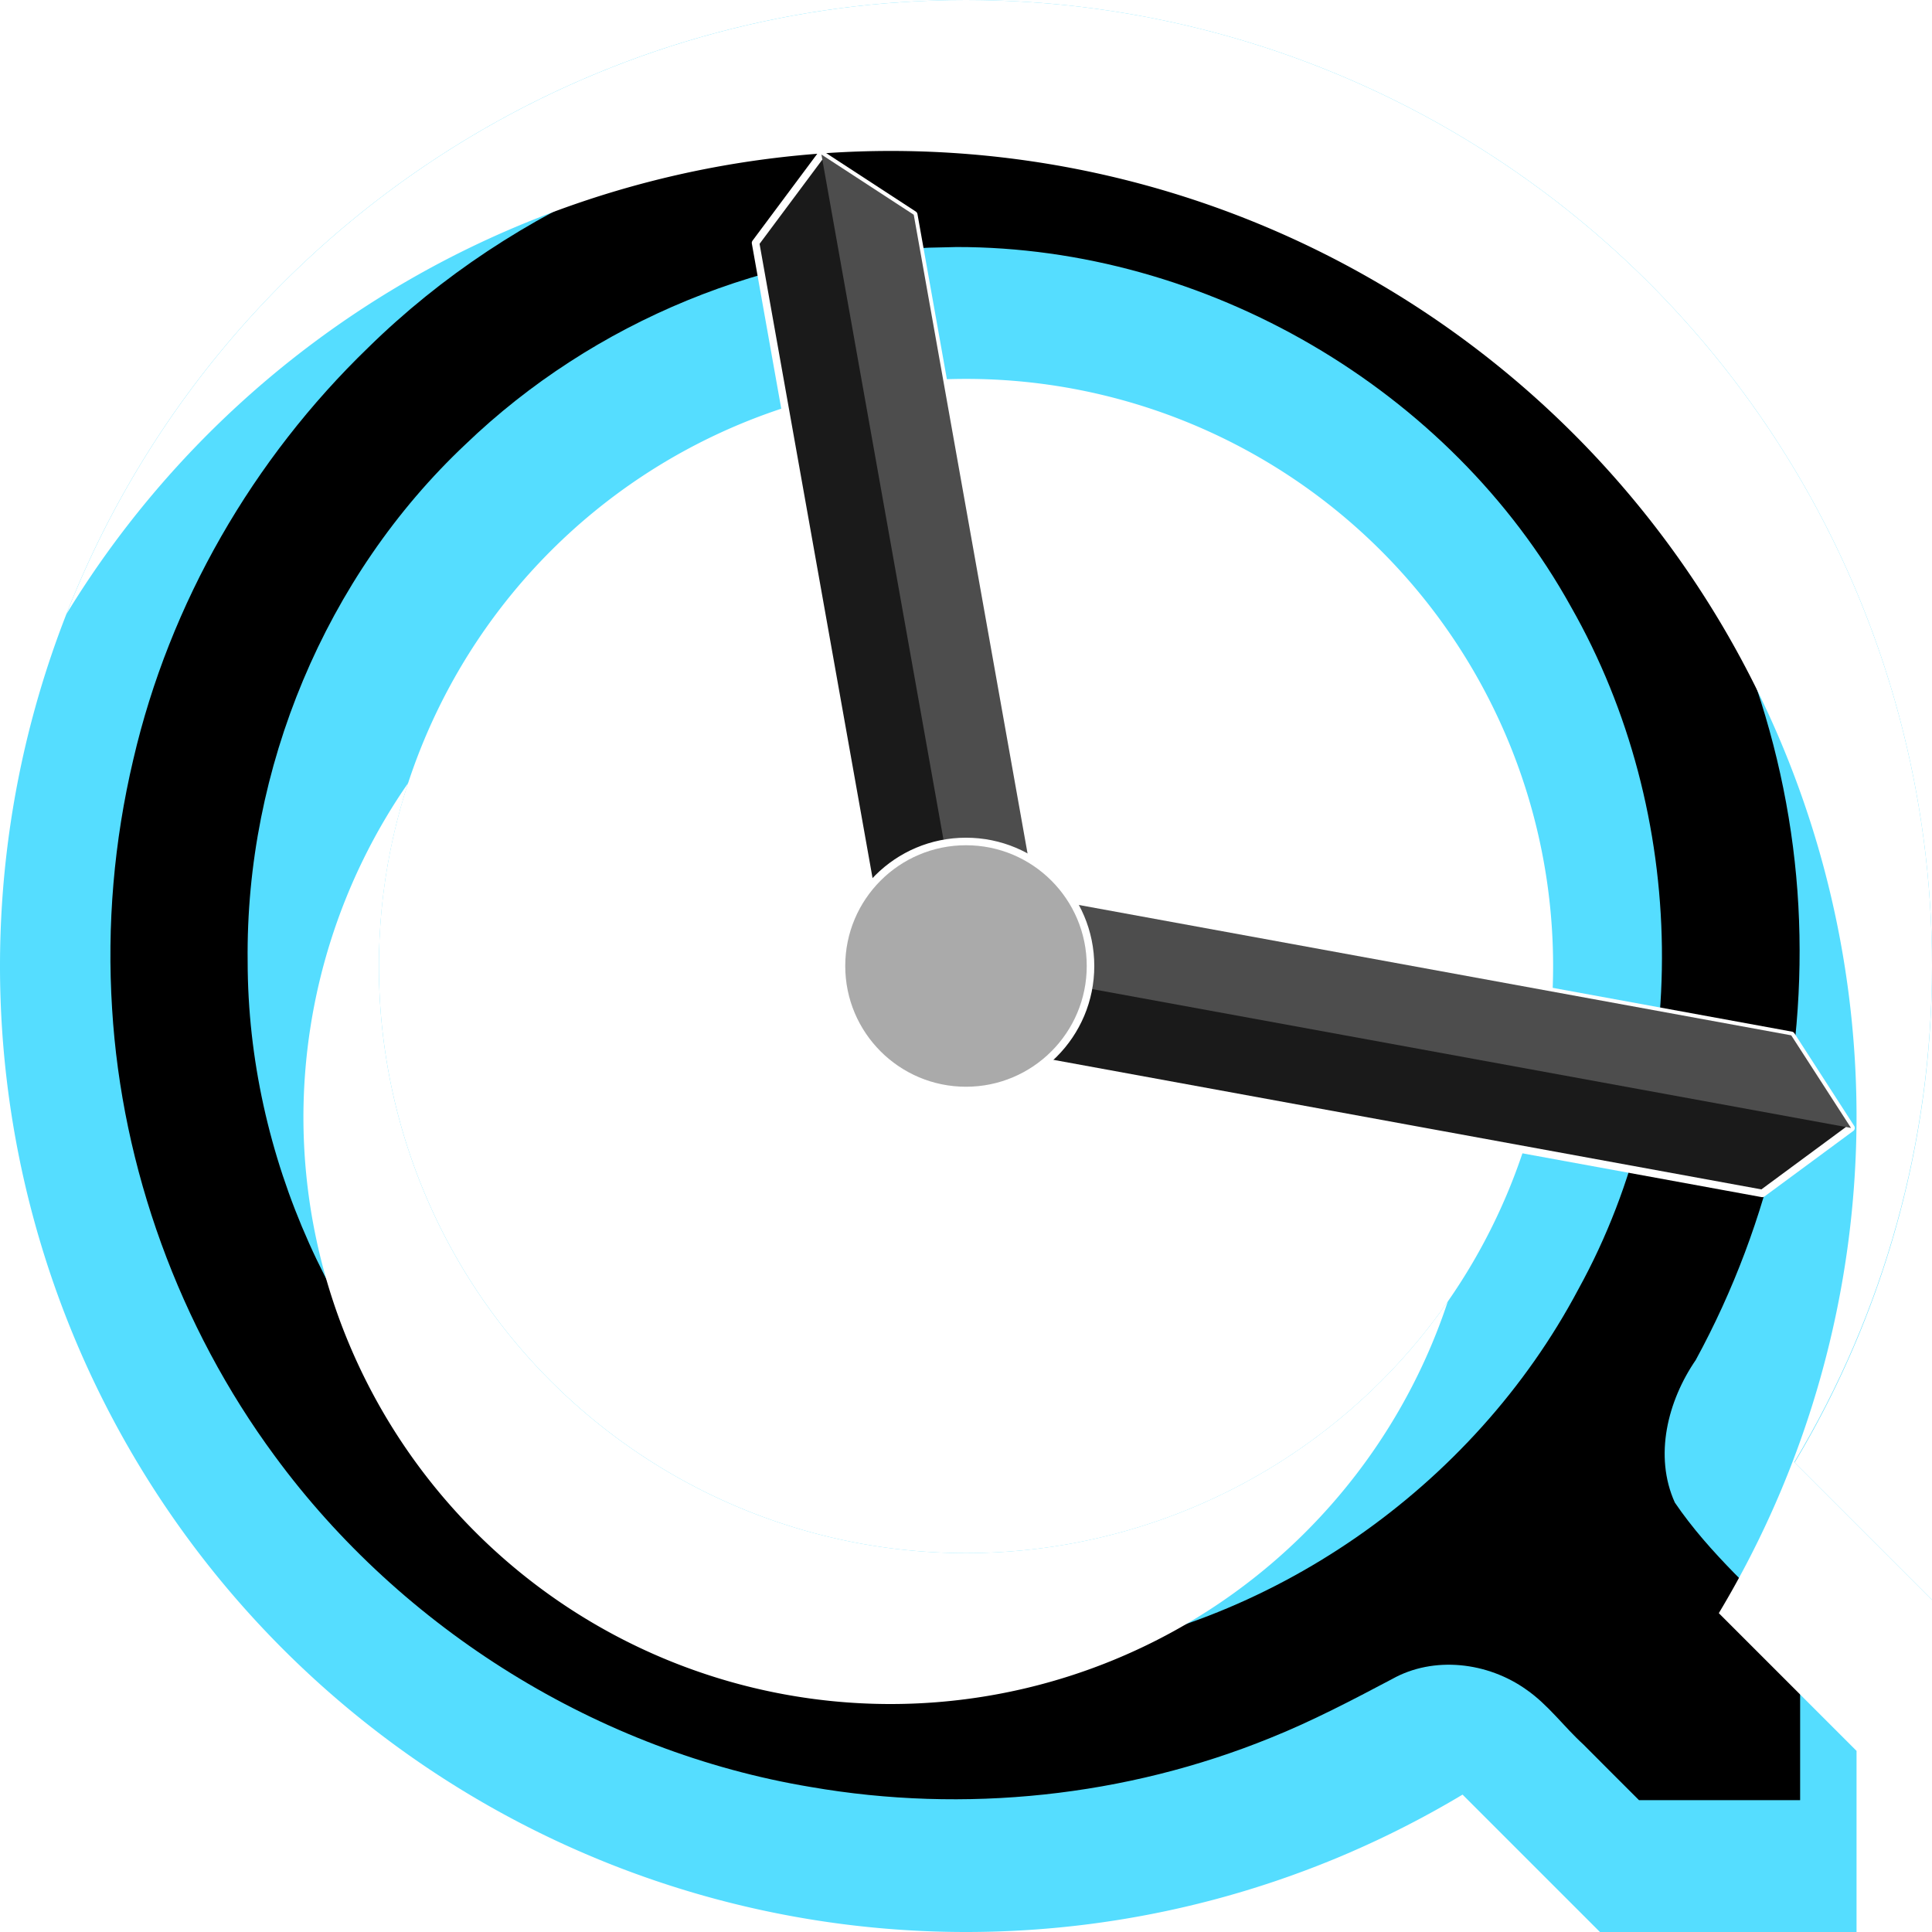 <?xml version="1.0" encoding="UTF-8" standalone="no"?>
<!-- Created with Inkscape (http://www.inkscape.org/) -->

<svg
   width="512"
   height="512"
   viewBox="0 0 135.467 135.467"
   version="1.1"
   id="svg5"
   inkscape:version="1.4.2 (ebf0e940d0, 2025-05-08)"
   sodipodi:docname="video-quicktime.svg"
   xmlns:inkscape="http://www.inkscape.org/namespaces/inkscape"
   xmlns:sodipodi="http://sodipodi.sourceforge.net/DTD/sodipodi-0.dtd"
   xmlns:xlink="http://www.w3.org/1999/xlink"
   xmlns="http://www.w3.org/2000/svg"
   xmlns:svg="http://www.w3.org/2000/svg"
   xmlns:rdf="http://www.w3.org/1999/02/22-rdf-syntax-ns#"
   xmlns:cc="http://creativecommons.org/ns#"
   xmlns:dc="http://purl.org/dc/elements/1.1/">&gt;
  <sodipodi:namedview
   id="namedview7"
   pagecolor="#292929"
   bordercolor="#666666"
   borderopacity="1"
   inkscape:showpageshadow="0"
   inkscape:pageopacity="0"
   inkscape:pagecheckerboard="1"
   inkscape:deskcolor="#1a1a1a"
   inkscape:document-units="px"
   showgrid="false"
   inkscape:zoom="1.5859375"
   inkscape:cx="190.10837"
   inkscape:cy="217.85222"
   inkscape:window-width="3256"
   inkscape:window-height="1080"
   inkscape:window-x="1864"
   inkscape:window-y="0"
   inkscape:window-maximized="0"
   inkscape:current-layer="layer1" />
<defs
   id="defs2">
  <linearGradient
     id="linearGradient29"
     inkscape:collect="always">
    <stop
       style="stop-color:#000000;stop-opacity:0;"
       offset="0"
       id="stop29" />
    <stop
       style="stop-color:#000000;stop-opacity:1;"
       offset="0.5"
       id="stop31" />
    <stop
       style="stop-color:#000000;stop-opacity:0;"
       offset="1"
       id="stop30" />
  </linearGradient>
  <linearGradient
     id="linearGradient26"
     inkscape:collect="always">
    <stop
       style="stop-color:#ffffff;stop-opacity:1;"
       offset="0"
       id="stop26" />
    <stop
       style="stop-color:#ffffff;stop-opacity:0;"
       offset="1"
       id="stop27" />
  </linearGradient>
  <linearGradient
     id="linearGradient24"
     inkscape:collect="always">
    <stop
       style="stop-color:#ffffff;stop-opacity:1;"
       offset="0"
       id="stop24" />
    <stop
       style="stop-color:#ffffff;stop-opacity:0;"
       offset="1"
       id="stop25" />
  </linearGradient>
  <filter
     inkscape:collect="always"
     style="color-interpolation-filters:sRGB"
     id="filter18735"
     x="-0.06"
     y="-0.06"
     width="1.12"
     height="1.12">
    <feGaussianBlur
       inkscape:collect="always"
       stdDeviation="2.97"
       id="feGaussianBlur18737" />
  </filter>
  <clipPath
     clipPathUnits="userSpaceOnUse"
     id="clipPath20386">
    <path
       id="path20388"
       style="display:inline;fill:#55ddff;stroke-width:7.408;stroke-linecap:round;stroke-linejoin:round;paint-order:stroke fill markers"
       d="m -218.003,-3.087 a 67.733,67.733 0 0 0 -67.733,67.733 67.733,67.733 0 0 0 67.733,67.733 67.733,67.733 0 0 0 34.793,-9.657 l 9.657,9.657 h 23.283 v -23.283 l -9.657,-9.657 a 67.733,67.733 0 0 0 9.657,-34.793 67.733,67.733 0 0 0 -67.733,-67.733 z m 0,26.567 a 41.166,41.166 0 0 1 41.166,41.166 41.166,41.166 0 0 1 -41.166,41.166 41.166,41.166 0 0 1 -41.166,-41.166 41.166,41.166 0 0 1 41.166,-41.166 z" />
  </clipPath>
  <filter
     inkscape:collect="always"
     style="color-interpolation-filters:sRGB"
     id="filter20390"
     x="-0.064"
     y="-0.062"
     width="1.127"
     height="1.123">
    <feGaussianBlur
       inkscape:collect="always"
       stdDeviation="3.474"
       id="feGaussianBlur20392" />
  </filter>
  <clipPath
     clipPathUnits="userSpaceOnUse"
     id="clipPath21200">
    <path
       id="path21202"
       style="display:inline;fill:#55ddff;stroke-width:7.408;stroke-linecap:round;stroke-linejoin:round;paint-order:stroke fill markers"
       d="m 85.331,198.121 a 67.733,67.733 0 0 0 -67.733,67.733 67.733,67.733 0 0 0 67.733,67.733 67.733,67.733 0 0 0 34.793,-9.657 l 9.657,9.657 h 23.283 v -23.283 l -9.657,-9.657 a 67.733,67.733 0 0 0 9.657,-34.793 67.733,67.733 0 0 0 -67.733,-67.733 z m 0,26.567 A 41.166,41.166 0 0 1 126.497,265.854 41.166,41.166 0 0 1 85.331,307.021 41.166,41.166 0 0 1 44.164,265.854 41.166,41.166 0 0 1 85.331,224.688 Z" />
  </clipPath>
  <clipPath
     clipPathUnits="userSpaceOnUse"
     id="clipPath23">
    <path
       id="path24"
       style="display:inline;opacity:0.488;fill:#000080;stroke-width:7.408;stroke-linecap:round;stroke-linejoin:round;paint-order:stroke fill markers"
       d="m 258.233,0 a 67.733,67.733 0 0 0 -67.733,67.733 67.733,67.733 0 0 0 67.733,67.733 67.733,67.733 0 0 0 34.816,-9.634 l 9.634,9.634 h 23.283 v -23.283 l -9.634,-9.634 A 67.733,67.733 0 0 0 325.967,67.733 67.733,67.733 0 0 0 258.233,0 Z m 0,26.567 a 41.166,41.166 0 0 1 41.166,41.166 41.166,41.166 0 0 1 -41.166,41.166 41.166,41.166 0 0 1 -41.166,-41.166 41.166,41.166 0 0 1 41.166,-41.166 z" />
  </clipPath>
  <linearGradient
     inkscape:collect="always"
     xlink:href="#linearGradient24"
     id="linearGradient25"
     x1="259.233"
     y1="132.395"
     x2="259.062"
     y2="55.653"
     gradientUnits="userSpaceOnUse" />
  <filter
     inkscape:collect="always"
     style="color-interpolation-filters:sRGB"
     id="filter25"
     x="-0.055"
     y="-0.092"
     width="1.111"
     height="1.183">
    <feGaussianBlur
       inkscape:collect="always"
       stdDeviation="2.949"
       id="feGaussianBlur25" />
  </filter>
  <linearGradient
     inkscape:collect="always"
     xlink:href="#linearGradient26"
     id="linearGradient27"
     x1="256.697"
     y1="3.274"
     x2="256.713"
     y2="74.762"
     gradientUnits="userSpaceOnUse" />
  <clipPath
     clipPathUnits="userSpaceOnUse"
     id="clipPath29">
    <path
       id="path29"
       style="display:inline;fill:#55ddff;stroke-width:7.408;stroke-linecap:round;stroke-linejoin:round;paint-order:stroke fill markers"
       d="m 279.4,0 a 67.733,67.733 0 0 0 -67.733,67.733 67.733,67.733 0 0 0 67.733,67.733 67.733,67.733 0 0 0 34.817,-9.634 l 9.634,9.634 h 23.283 v -23.283 l -9.634,-9.634 A 67.733,67.733 0 0 0 347.133,67.733 67.733,67.733 0 0 0 279.4,0 Z m 0,26.567 A 41.166,41.166 0 0 1 320.567,67.733 41.166,41.166 0 0 1 279.4,108.9 41.166,41.166 0 0 1 238.234,67.733 41.166,41.166 0 0 1 279.4,26.567 Z" />
  </clipPath>
  <linearGradient
     inkscape:collect="always"
     xlink:href="#linearGradient29"
     id="linearGradient30"
     x1="279.4"
     y1="81.179"
     x2="279.4"
     y2="54.288"
     gradientUnits="userSpaceOnUse" />
  <filter
     inkscape:collect="always"
     style="color-interpolation-filters:sRGB"
     id="filter31"
     x="-0.029"
     y="-0.145"
     width="1.058"
     height="1.29">
    <feGaussianBlur
       inkscape:collect="always"
       stdDeviation="1.624"
       id="feGaussianBlur31" />
  </filter>
</defs>
<g
   inkscape:label="Layer 1"
   inkscape:groupmode="layer"
   id="layer1">
  <path
     id="path10011"
     style="display:inline;fill:#55ddff;stroke-width:7.408;stroke-linecap:round;stroke-linejoin:round;paint-order:stroke fill markers"
     d="M 67.733,0 A 67.733,67.733 0 0 0 0,67.733 67.733,67.733 0 0 0 67.733,135.467 67.733,67.733 0 0 0 135.467,67.733 67.733,67.733 0 0 0 67.733,0 Z m 0,26.567 A 41.166,41.166 0 0 1 108.9,67.733 41.166,41.166 0 0 1 67.733,108.9 41.166,41.166 0 0 1 26.567,67.733 41.166,41.166 0 0 1 67.733,26.567 Z" />
  <path
     id="rect10607"
     style="fill:#55ddff;stroke-width:4.465;stroke-linecap:round;stroke-linejoin:round;paint-order:stroke fill markers;fill-opacity:1"
     d="m 101.6,101.6 v 23.283 l 10.583,10.583 h 23.283 V 112.183 L 124.883,101.6 Z"
     sodipodi:nodetypes="ccccccc" />
  <path
     id="path10011-5"
     style="display:inline;mix-blend-mode:overlay;fill:#000000;stroke-width:7.408;stroke-linecap:round;stroke-linejoin:round;paint-order:stroke fill markers;filter:url(#filter18735)"
     d="M 64.426,7.764 C 50.127,8.412 36.064,14.315 25.827,24.363 17.728,32.182 11.892,42.281 9.347,53.252 7.989,58.994 7.489,64.867 7.86,70.734 8.538,81.892 12.58,93.033 19.269,102.096 c 8.939,12.175 22.717,20.729 37.574,23.203 10.792,1.872 22.1,0.684 32.249,-3.448 2.876,-1.152 5.731,-2.647 8.508,-4.115 2.939,-1.654 6.729,-1.185 9.425,0.737 1.534,1.063 2.634,2.604 4.005,3.853 1.292,1.304 2.594,2.597 3.892,3.895 3.766,0 7.533,0 11.299,0 0,-3.775 0,-7.549 0,-11.324 -3.017,-3.091 -6.341,-5.947 -8.785,-9.541 -1.481,-3.278 -0.494,-7.139 1.465,-9.994 5.296,-9.717 7.797,-20.831 7.197,-31.852 -0.605,-11.063 -4.484,-21.992 -10.983,-31.045 C 109.935,25.172 103.097,19.142 95.206,14.888 86.841,10.366 77.348,7.829 67.843,7.732 c -1.139,-0.027 -2.279,0.01 -3.418,0.032 z m 2.645,9.557 c 17.459,-0.014 34.61,9.924 43.081,25.224 8.251,14.481 8.583,33.236 0.512,47.866 C 103.296,104.298 88.958,114.309 73.313,116.153 59.063,118.023 44.045,113.376 33.503,103.567 23.452,94.429 17.376,81.019 17.365,67.412 17.207,53.918 22.8,40.415 32.645,31.15 41.612,22.531 53.902,17.471 66.344,17.339 c 0.242,-0.006 0.484,-0.014 0.726,-0.018 z"
     sodipodi:insensitive="true" />
  <path
     id="path27"
     style="display:none;opacity:0.602;mix-blend-mode:multiply;fill:url(#linearGradient30);stroke-width:7.408;stroke-linecap:round;stroke-linejoin:round;paint-order:stroke fill markers;filter:url(#filter31)"
     d="m 345.786,54.288 a 138.258,69.129 0 0 1 -25.999,5.474 41.166,41.166 0 0 1 0.78,7.972 41.166,41.166 0 0 1 -0.779,7.97 138.258,69.129 0 0 1 25.998,5.475 67.733,67.733 0 0 0 1.348,-13.445 67.733,67.733 0 0 0 -1.348,-13.445 z m -132.771,5.16e-4 a 67.733,67.733 0 0 0 -1.348,13.445 67.733,67.733 0 0 0 1.348,13.445 138.258,69.129 0 0 1 25.998,-5.475 41.166,41.166 0 0 1 -0.779,-7.97 41.166,41.166 0 0 1 0.779,-7.97 138.258,69.129 0 0 1 -25.998,-5.475 z"
     clip-path="url(#clipPath29)"
     transform="translate(-211.667)" />
  <g
     id="g27"
     transform="translate(-190.513,-0.009)"
     style="display:none">
    <path
       id="path20"
       style="display:inline;mix-blend-mode:overlay;fill:url(#linearGradient25);stroke-width:7.408;stroke-linecap:round;stroke-linejoin:round;paint-order:stroke fill markers;filter:url(#filter25)"
       d="m 320.254,55.654 c -5.919,2.543 -11.912,4.912 -17.986,7.059 1.724,14.336 -4.145,29.349 -15.185,38.669 -9.464,8.123 -22.451,12.047 -34.821,10.266 -11.576,-1.564 -22.471,-7.863 -29.432,-17.27 -3.148,-4.191 -5.567,-8.935 -7.056,-13.963 -6.858,0.508 -13.728,0.857 -20.604,0.996 3.171,14.863 11.879,28.567 24.076,37.748 10.429,7.929 23.356,12.567 36.427,13.061 11.372,0.453 22.76,-2.157 32.841,-7.474 1.408,-0.682 2.678,-1.818 4.277,-1.997 1.493,-0.117 2.702,0.914 3.625,1.962 2.53,2.527 5.06,5.054 7.59,7.581 6.262,0 12.523,0 18.785,0 0,-6.264 0,-12.527 0,-18.791 -3.061,-3.138 -6.319,-6.101 -9.189,-9.422 -0.887,-1.701 0.131,-3.565 1.047,-5.014 6.563,-11.755 9.271,-25.622 7.678,-38.927 -0.204,-1.647 -0.465,-3.385 -0.811,-5.047 -0.421,0.188 -0.841,0.376 -1.262,0.564 z"
       clip-path="url(#clipPath23)" />
    <path
       id="path21"
       style="display:inline;fill:url(#linearGradient27);stroke-width:7.408;stroke-linecap:round;stroke-linejoin:round;paint-order:stroke fill markers"
       d="m 256.312,3.219 c -9.901,0.293 -19.73,2.927 -28.532,7.618 -12.037,6.372 -21.966,16.827 -27.804,29.132 -5.211,10.855 -7.224,23.203 -5.86,35.109 6.77,-0.135 13.532,-0.448 20.277,-0.916 -2.227,-14.391 3.291,-29.716 14.193,-39.374 9.548,-8.619 22.968,-12.82 35.719,-10.959 11.642,1.602 22.584,7.992 29.518,17.508 3.337,4.502 5.832,9.636 7.247,15.062 6.383,-2.28 12.671,-4.821 18.873,-7.555 C 316.446,37.405 309.709,26.985 300.682,19.133 292.51,11.963 282.534,6.962 271.912,4.671 266.827,3.57 261.562,3.07 256.312,3.219 Z" />
  </g>
  <path
     id="rect12579-9"
     style="fill:#1a1a1a;stroke-width:0.529;stroke-linecap:round;stroke-linejoin:round;paint-order:stroke fill markers;stroke:#ffffff;stroke-opacity:1;stroke-dasharray:none;opacity:1;fill-opacity:1"
     d="m 68.747,62.192 56.85,10.403 4.191,6.494 -6.219,4.589 -56.85,-10.403 z"
     sodipodi:nodetypes="cccccc"
     inkscape:transform-center-x="-30.520614"
     inkscape:transform-center-y="5.2017297" />
  <path
     id="rect12579-9-3"
     style="fill:#4d4d4d;fill-opacity:1;stroke-width:7.408;stroke-linecap:round;stroke-linejoin:round;paint-order:stroke fill markers"
     d="m 68.747,62.192 56.85,10.403 4.191,6.494 L 67.733,67.733 Z"
     sodipodi:nodetypes="ccccc"
     inkscape:transform-center-x="-30.520614"
     inkscape:transform-center-y="5.2017297" />
  <path
     id="rect12579-9-2-0"
     style="display:inline;fill:#1a1a1a;fill-opacity:1;stroke:#ffffff;stroke-width:0.529;stroke-linecap:round;stroke-linejoin:round;stroke-dasharray:none;stroke-opacity:1;paint-order:stroke fill markers"
     d="m 62.187,68.721 -9.209,-51.689 4.618,-6.198 6.474,4.222 9.209,51.689 z"
     sodipodi:nodetypes="cccccc"
     inkscape:transform-center-x="4.6044137"
     inkscape:transform-center-y="-27.955047" />
  <path
     id="rect12579-9-2-0-2"
     style="display:inline;fill:#4d4d4d;fill-opacity:1;stroke-width:7.408;stroke-linecap:round;stroke-linejoin:round;paint-order:stroke fill markers"
     d="m 57.596,10.835 6.474,4.222 9.209,51.689 -5.546,0.988 z"
     sodipodi:nodetypes="ccccc"
     inkscape:transform-center-x="4.6044137"
     inkscape:transform-center-y="-27.955046" />
  <circle
     style="display:inline;fill:#aaaaaa;fill-opacity:1;stroke:#ffffff;stroke-width:0.529;stroke-linecap:round;stroke-linejoin:round;stroke-dasharray:none;stroke-opacity:1;paint-order:stroke fill markers"
     id="path11523"
     cx="67.733"
     cy="67.733"
     r="8.731" />
  <path
     id="path10011-2"
     style="display:inline;mix-blend-mode:overlay;fill:#ffffff;stroke-width:7.408;stroke-linecap:round;stroke-linejoin:round;paint-order:stroke fill markers;filter:url(#filter20390)"
     d="m -218.003,-3.087 a 67.733,67.733 0 0 0 -63.075,43.057 67.733,67.733 0 0 1 57.784,-32.473 67.733,67.733 0 0 1 67.733,67.733 67.733,67.733 0 0 1 -9.657,34.793 l 9.657,9.657 v 12.7 h 5.292 v -23.283 l -9.657,-9.657 a 67.733,67.733 0 0 0 9.657,-34.793 67.733,67.733 0 0 0 -67.733,-67.733 z m -39.043,54.801 a 41.166,41.166 0 0 0 -7.416,23.515 41.166,41.166 0 0 0 41.166,41.166 41.166,41.166 0 0 0 39.082,-28.245 41.166,41.166 0 0 1 -33.79,17.662 41.166,41.166 0 0 1 -41.166,-41.166 41.166,41.166 0 0 1 2.124,-12.932 z"
     clip-path="url(#clipPath20386)"
     transform="translate(285.737,3.087)" />
  <path
     id="path23"
     style="display:none;opacity:0.488;fill:#000080;stroke-width:7.408;stroke-linecap:round;stroke-linejoin:round;paint-order:stroke fill markers"
     d="m 258.233,0 a 67.733,67.733 0 0 0 -67.733,67.733 67.733,67.733 0 0 0 67.733,67.733 67.733,67.733 0 0 0 34.816,-9.634 l 9.634,9.634 h 23.283 v -23.283 l -9.634,-9.634 A 67.733,67.733 0 0 0 325.967,67.733 67.733,67.733 0 0 0 258.233,0 Z m 0,26.567 a 41.166,41.166 0 0 1 41.166,41.166 41.166,41.166 0 0 1 -41.166,41.166 41.166,41.166 0 0 1 -41.166,-41.166 41.166,41.166 0 0 1 41.166,-41.166 z" />
</g>
</svg>
